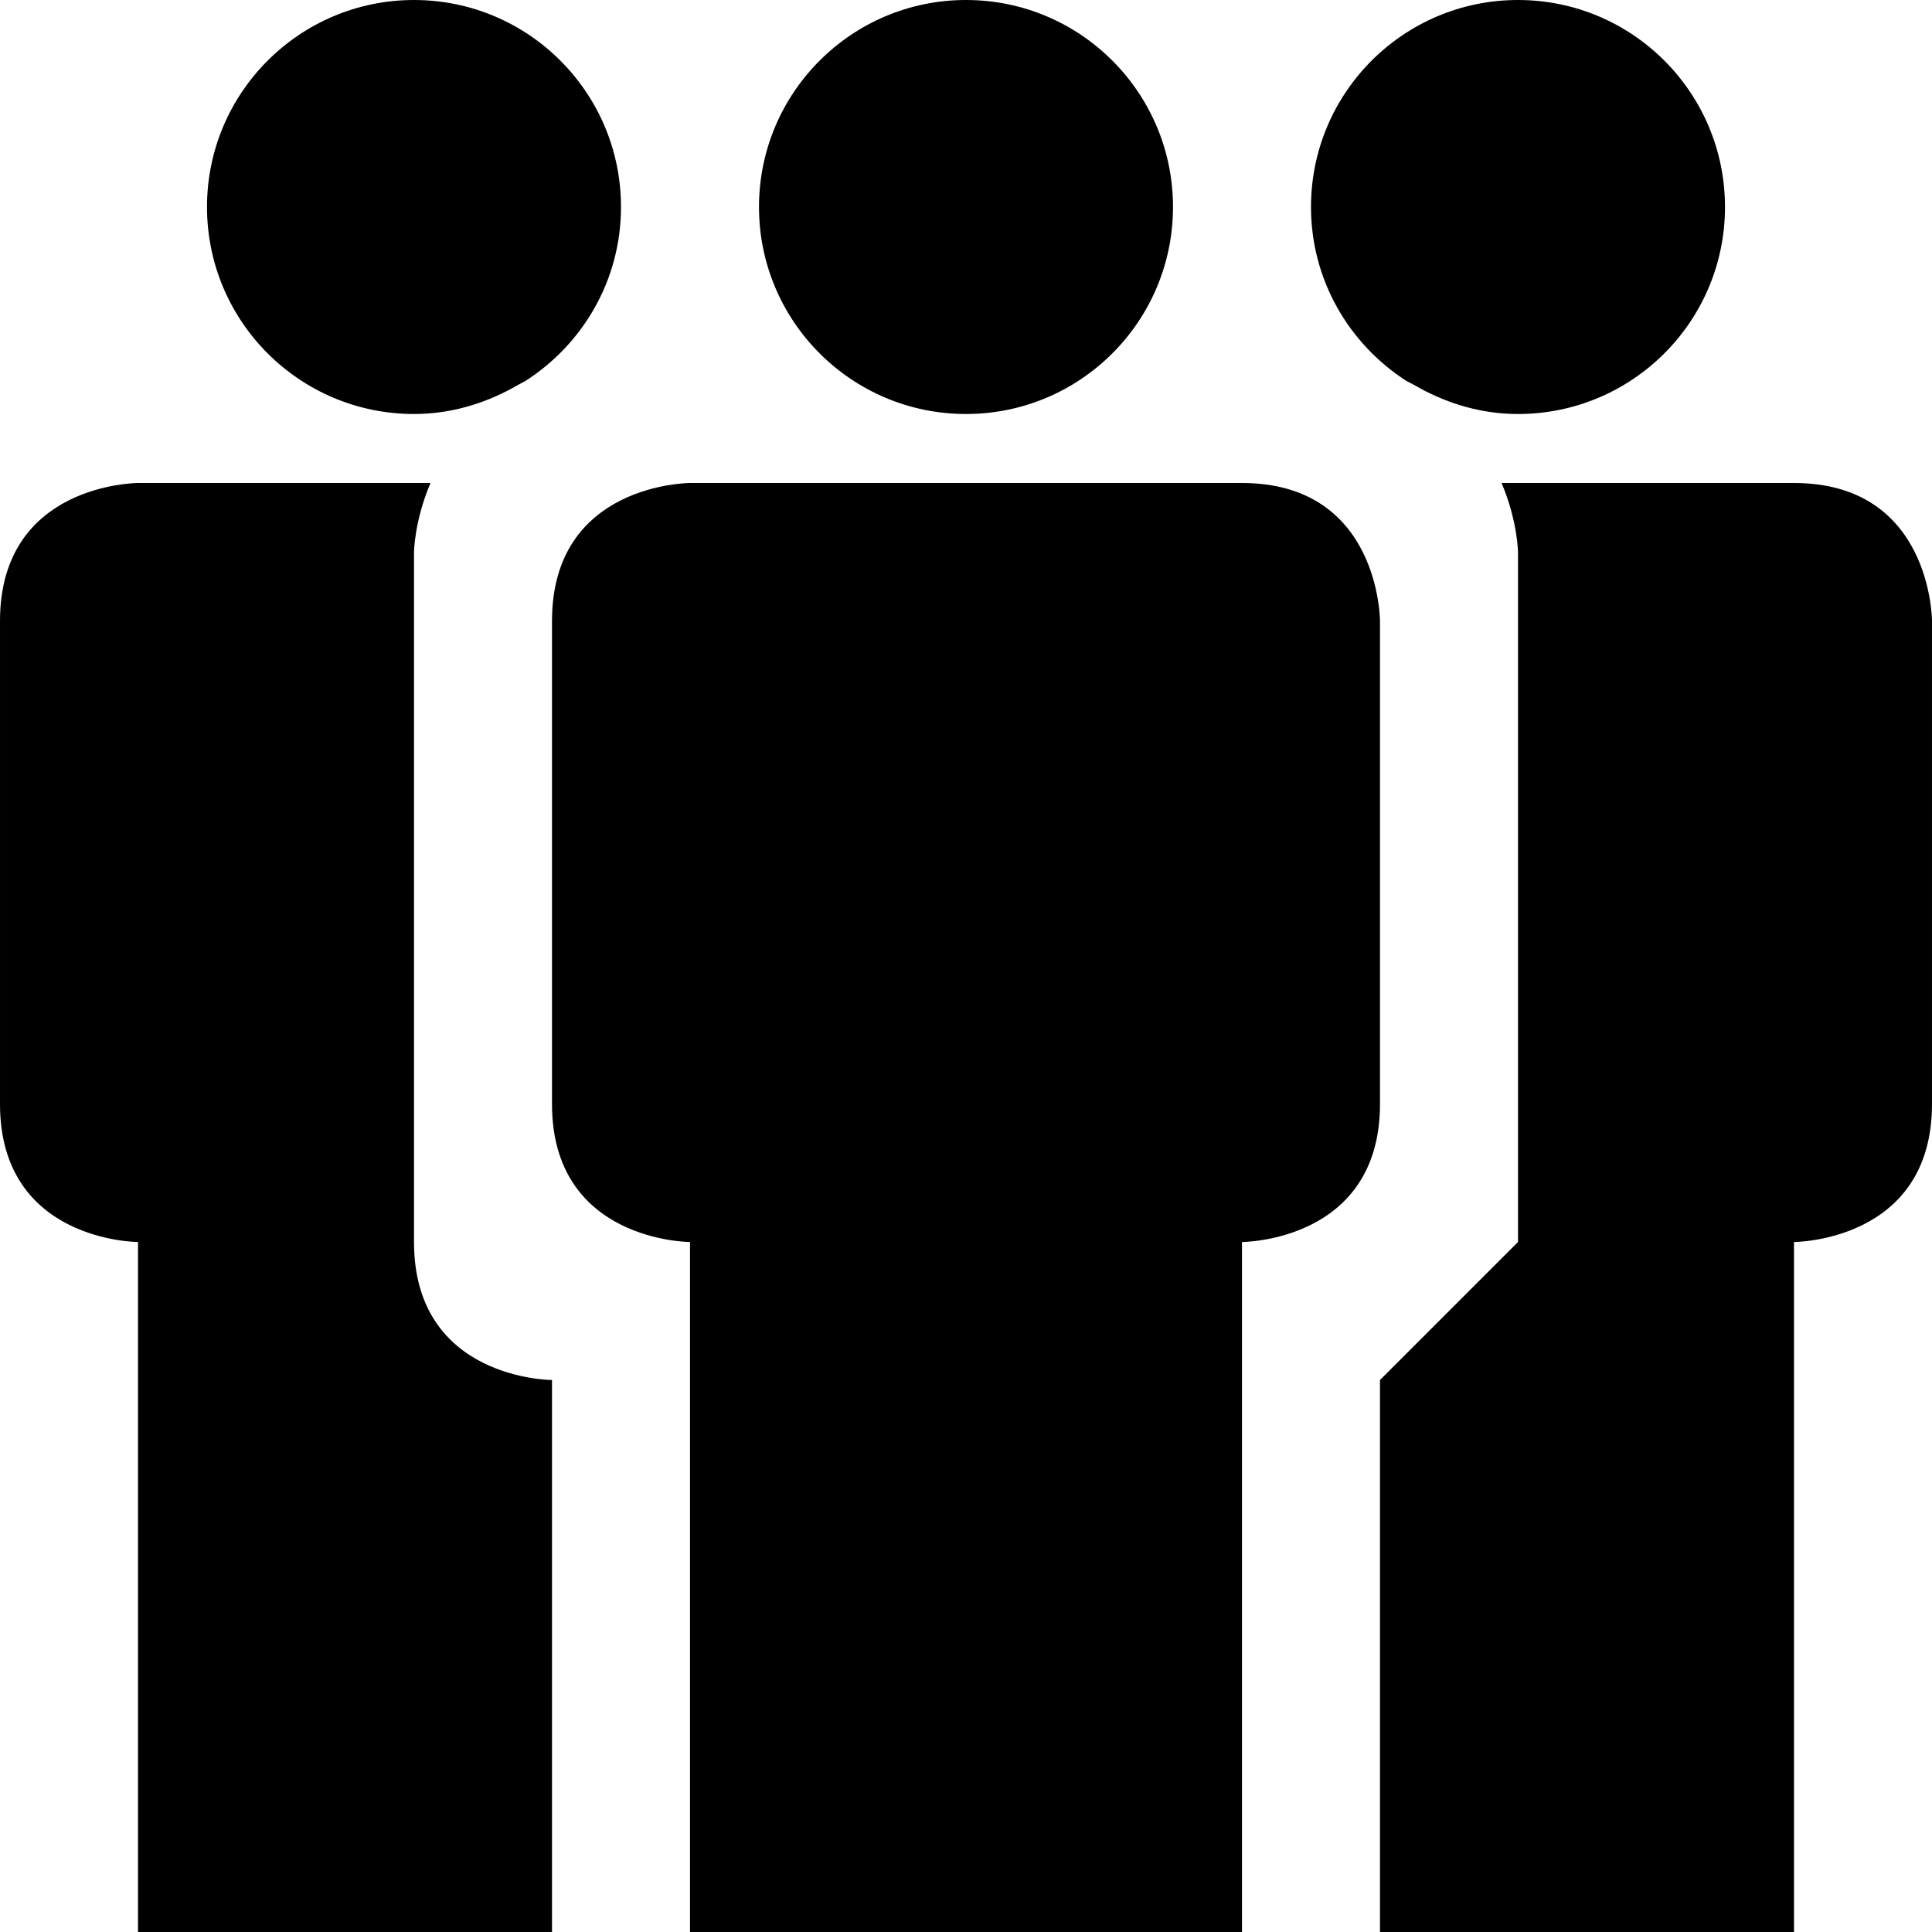 <svg xmlns="http://www.w3.org/2000/svg" viewBox="0 0 1024 1024"><path d="M219.429 658.286v-365.714s.183-16.457 8.741-36.571h-155.026s-73.143 0-73.143 73.143v256c0 73.143 73.143 73.143 73.143 73.143v365.714h219.429v-292.571s-73.143 0-73.143-73.143zm0-438.857c19.017 0 36.608-5.266 52.187-13.751 2.158-1.317 4.571-2.487 6.875-3.767 30.391-19.493 50.651-53.394 50.651-92.197 0-60.599-49.115-109.714-109.714-109.714s-109.714 49.115-109.714 109.714 49.115 109.714 109.714 109.714zm731.428 36.571h-154.99c8.521 20.114 8.704 36.571 8.704 36.571v365.714l-73.143 73.143v292.571h219.429v-365.714s73.143 0 73.143-73.143v-256s0-73.143-73.143-73.143zm-205.531-54.162c2.377 1.28 4.901 2.487 7.095 3.84 15.579 8.485 33.134 13.751 52.151 13.751 60.599 0 109.714-49.115 109.714-109.714s-49.115-109.714-109.714-109.714-109.714 49.115-109.714 109.714c0 38.729 20.187 72.594 50.469 92.123zm-123.612-92.124c0 60.594-49.121 109.714-109.714 109.714s-109.714-49.121-109.714-109.714c0-60.594 49.121-109.714 109.714-109.714s109.714 49.121 109.714 109.714zm109.715 219.429s0-73.143-73.143-73.143h-292.571s-73.143 0-73.143 73.143v256c0 73.143 73.143 73.143 73.143 73.143v365.714h292.571v-365.714s73.143 0 73.143-73.143v-256z"/></svg>